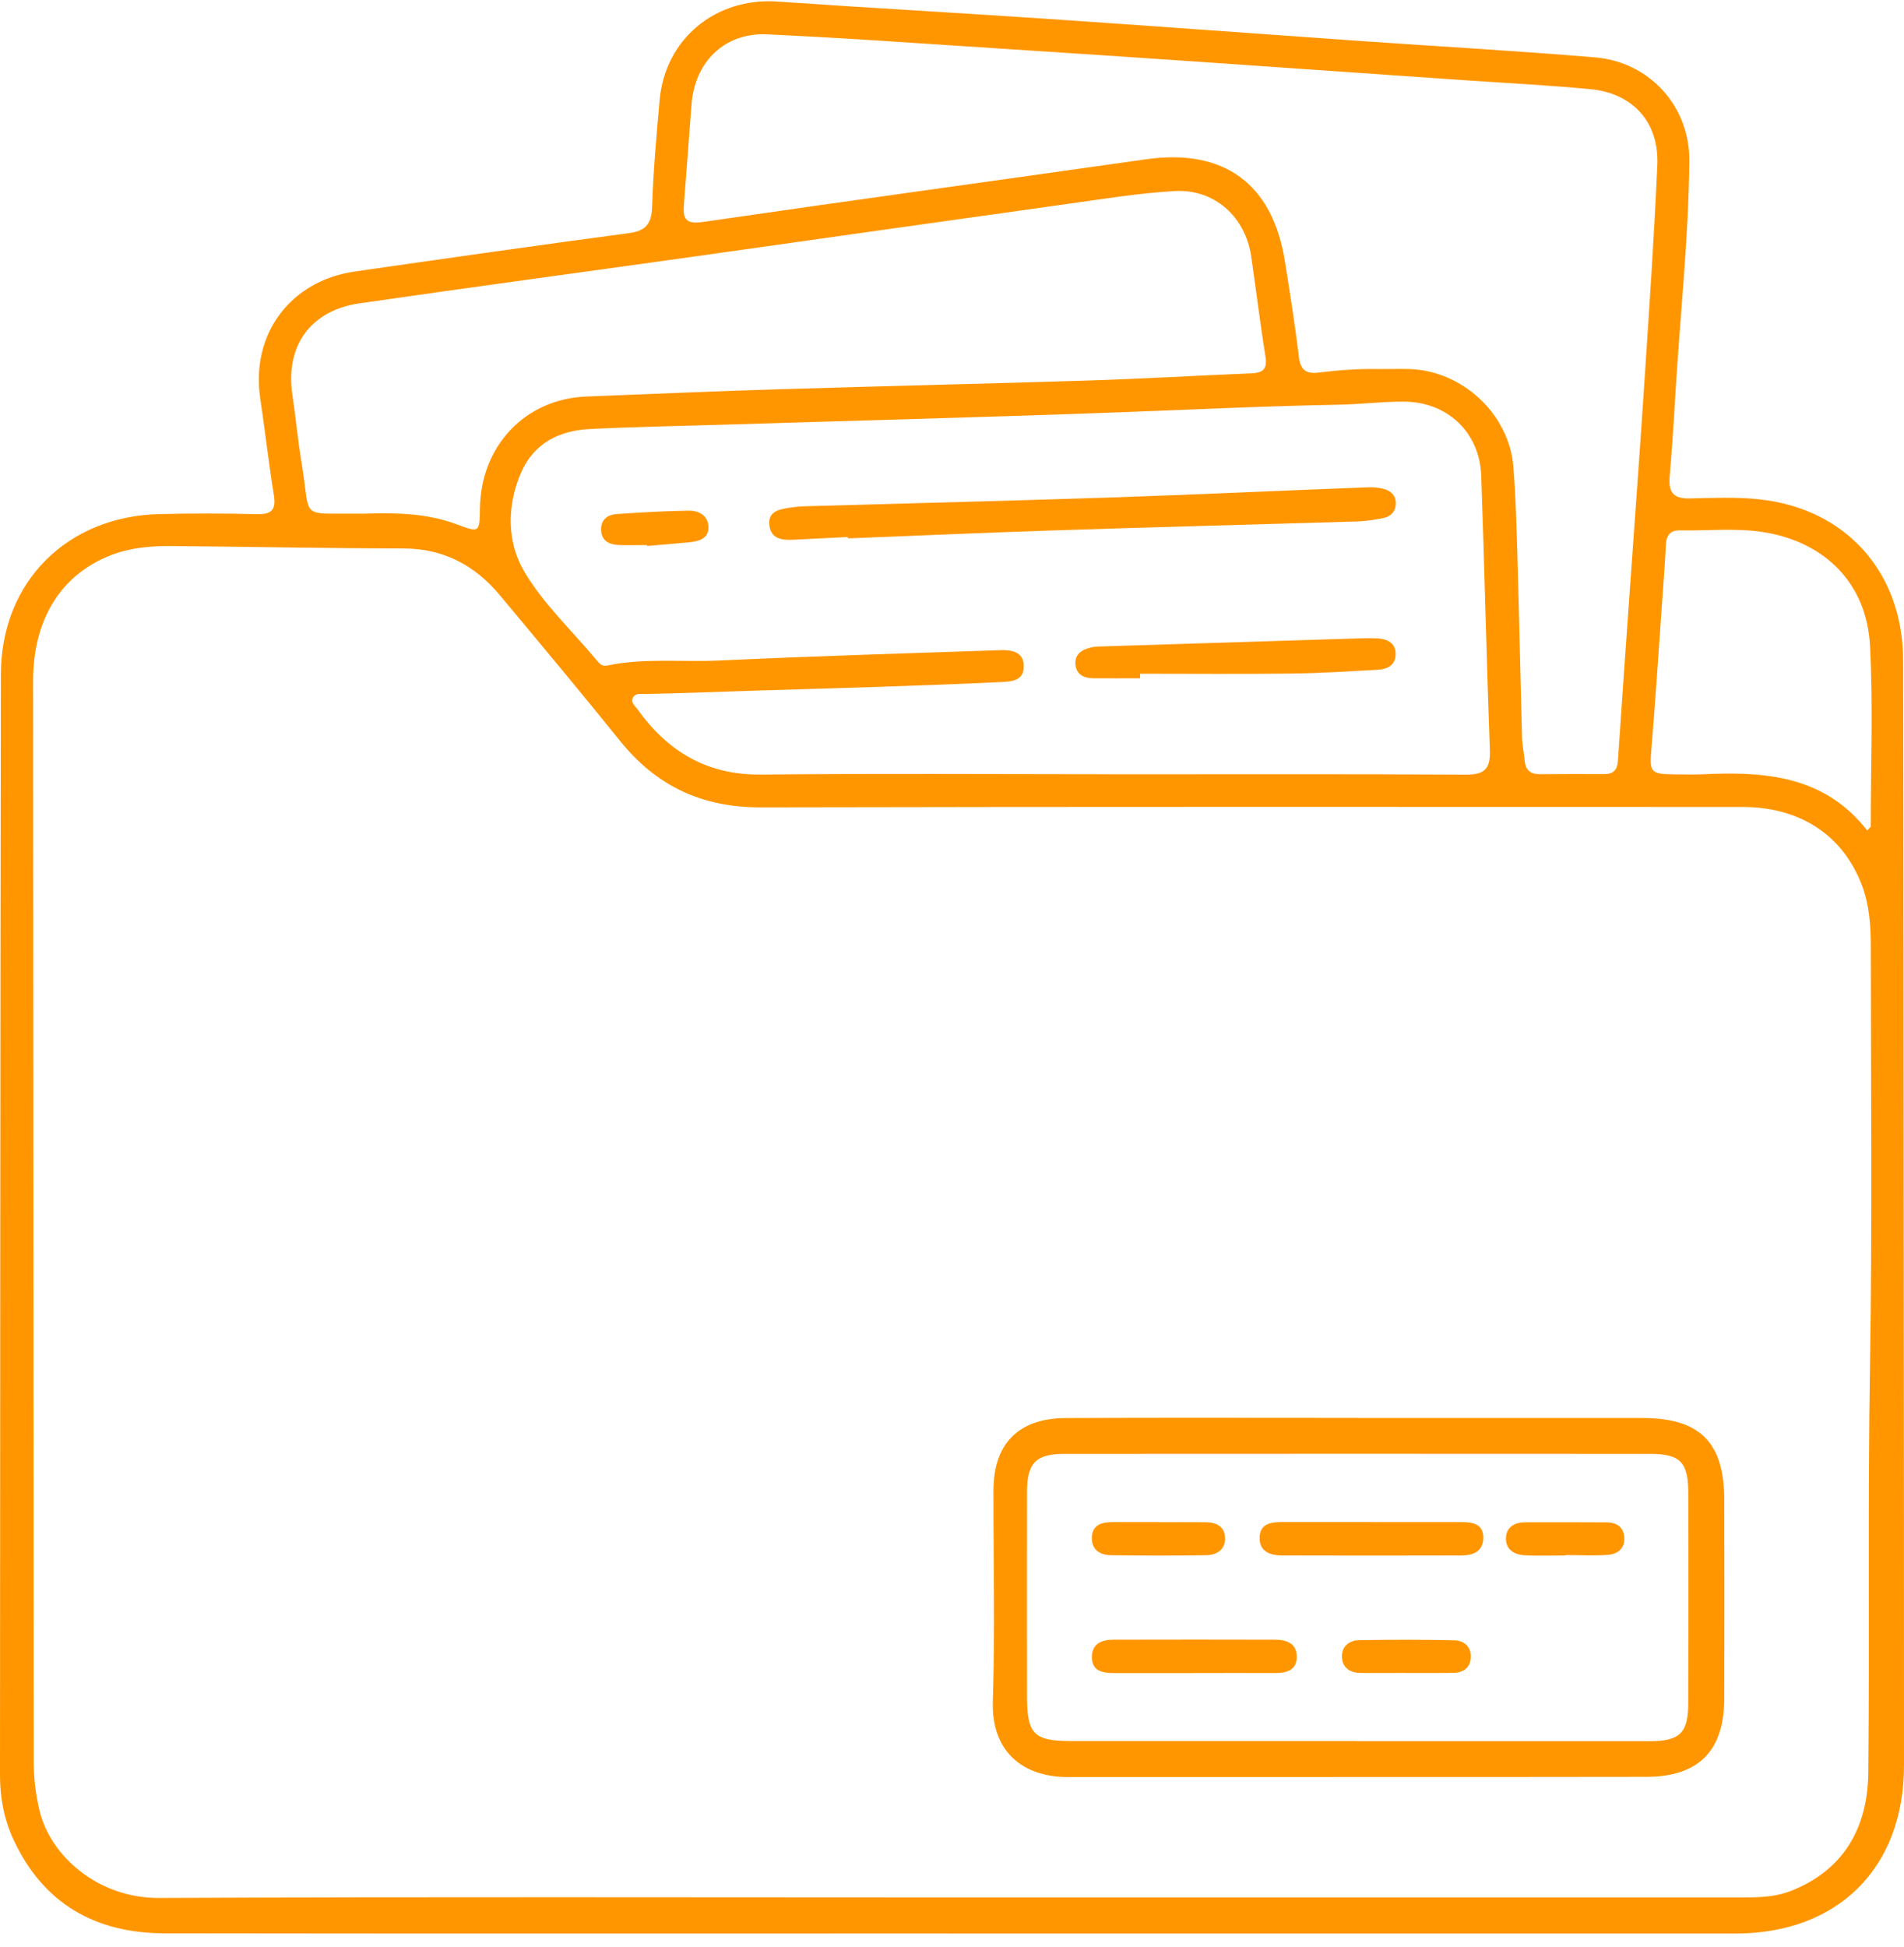 <svg width="45" height="46" viewBox="0 0 45 46" fill="none" xmlns="http://www.w3.org/2000/svg">
<g clip-path="url(#clip0_107_5899)">
<path d="M22.457 45.689C16.268 45.689 10.081 45.694 3.893 45.685C2.26 45.683 1.026 44.991 0.32 43.474C0.097 42.995 0 42.483 0 41.955C0.005 33.279 0.006 24.604 0.021 15.928C0.025 13.754 1.584 12.197 3.772 12.148C4.539 12.13 5.308 12.13 6.075 12.15C6.435 12.159 6.528 12.033 6.471 11.688C6.348 10.931 6.263 10.168 6.15 9.41C5.926 7.899 6.858 6.636 8.385 6.416C10.542 6.106 12.698 5.798 14.857 5.51C15.254 5.457 15.398 5.302 15.412 4.894C15.439 4.053 15.515 3.211 15.589 2.37C15.717 0.918 16.917 -0.066 18.377 0.037C20.488 0.184 22.601 0.3 24.713 0.443C27.192 0.61 29.669 0.795 32.147 0.968C33.998 1.098 35.852 1.201 37.7 1.356C38.989 1.464 39.939 2.517 39.927 3.803C39.908 5.66 39.703 7.506 39.594 9.359C39.557 10.001 39.513 10.645 39.46 11.286C39.431 11.643 39.569 11.787 39.932 11.778C40.484 11.765 41.042 11.74 41.588 11.8C43.636 12.024 44.974 13.528 44.979 15.599C44.99 20.604 44.991 25.61 44.995 30.616C44.998 34.316 45.001 38.016 45 41.717C45 44.136 43.444 45.689 41.02 45.69C34.831 45.693 28.644 45.69 22.456 45.69L22.457 45.689ZM22.453 44.837C28.655 44.837 34.856 44.837 41.058 44.837C41.487 44.837 41.913 44.845 42.328 44.682C43.511 44.219 44.143 43.267 44.157 41.875C44.189 38.682 44.143 35.491 44.196 32.298C44.251 28.983 44.218 25.666 44.215 22.351C44.215 21.861 44.179 21.366 43.999 20.902C43.546 19.729 42.536 19.069 41.185 19.069C33.448 19.068 25.711 19.061 17.976 19.078C16.596 19.082 15.515 18.576 14.657 17.511C13.723 16.352 12.769 15.21 11.816 14.068C11.226 13.362 10.489 12.962 9.539 12.961C7.713 12.957 5.888 12.919 4.062 12.903C3.569 12.899 3.078 12.941 2.614 13.122C1.436 13.584 0.782 14.64 0.782 16.091C0.785 24.594 0.791 33.099 0.796 41.603C0.796 42.004 0.841 42.4 0.935 42.788C1.196 43.866 2.321 44.856 3.759 44.849C9.99 44.82 16.223 44.837 22.456 44.837H22.453ZM26.169 18.297C28.992 18.297 31.816 18.288 34.641 18.305C35.084 18.308 35.228 18.172 35.212 17.727C35.132 15.567 35.085 13.405 35.008 11.244C34.972 10.221 34.216 9.499 33.186 9.491C32.665 9.488 32.146 9.555 31.625 9.564C29.939 9.594 28.255 9.676 26.57 9.739C23.384 9.858 20.196 9.939 17.008 10.038C15.982 10.07 14.954 10.086 13.929 10.139C13.208 10.176 12.611 10.481 12.313 11.173C11.976 11.958 11.978 12.812 12.396 13.516C12.846 14.271 13.512 14.896 14.083 15.579C14.152 15.661 14.216 15.756 14.345 15.728C15.225 15.542 16.12 15.65 17.006 15.608C19.211 15.505 21.418 15.439 23.625 15.364C23.896 15.354 24.196 15.392 24.197 15.743C24.198 16.098 23.897 16.107 23.626 16.119C21.711 16.209 19.795 16.261 17.88 16.319C17.006 16.346 16.133 16.381 15.259 16.4C15.156 16.402 15.028 16.369 14.964 16.477C14.894 16.594 15.006 16.677 15.065 16.758C15.78 17.755 16.704 18.315 17.978 18.303C20.709 18.276 23.442 18.294 26.173 18.295L26.169 18.297ZM32.576 8.721C32.823 8.721 33.068 8.715 33.314 8.721C34.569 8.76 35.673 9.791 35.769 11.039C35.825 11.756 35.844 12.477 35.865 13.199C35.906 14.609 35.934 16.02 35.973 17.43C35.978 17.613 36.02 17.794 36.036 17.978C36.056 18.207 36.179 18.297 36.401 18.294C36.908 18.289 37.413 18.29 37.92 18.292C38.127 18.292 38.223 18.196 38.238 17.986C38.328 16.641 38.424 15.296 38.519 13.951C38.632 12.346 38.752 10.741 38.857 9.135C38.972 7.391 39.093 5.646 39.17 3.901C39.214 2.886 38.59 2.202 37.586 2.107C36.61 2.014 35.629 1.965 34.65 1.898C32.556 1.752 30.461 1.606 28.365 1.462C26.82 1.356 25.274 1.253 23.73 1.154C21.864 1.035 19.998 0.897 18.13 0.812C17.124 0.766 16.421 1.461 16.344 2.467C16.283 3.246 16.229 4.027 16.166 4.806C16.139 5.136 16.172 5.309 16.607 5.246C20.095 4.738 23.588 4.262 27.078 3.765C28.92 3.501 30.074 4.333 30.367 6.168C30.488 6.925 30.608 7.682 30.7 8.443C30.736 8.753 30.887 8.838 31.156 8.805C31.629 8.747 32.103 8.711 32.579 8.721H32.576ZM8.662 12.136C9.386 12.114 10.104 12.132 10.795 12.39C11.333 12.591 11.335 12.584 11.343 12.015C11.363 10.534 12.414 9.426 13.859 9.37C15.39 9.309 16.921 9.244 18.453 9.197C20.874 9.122 23.296 9.069 25.717 8.992C27.003 8.951 28.29 8.875 29.576 8.822C29.852 8.811 29.956 8.72 29.908 8.424C29.781 7.638 29.687 6.847 29.571 6.058C29.434 5.123 28.703 4.461 27.762 4.515C26.907 4.565 26.057 4.704 25.208 4.822C22.233 5.237 19.261 5.661 16.287 6.079C13.691 6.443 11.093 6.792 8.499 7.168C7.335 7.335 6.74 8.177 6.91 9.325C6.991 9.872 7.041 10.422 7.132 10.966C7.35 12.28 7.061 12.128 8.431 12.138C8.507 12.138 8.585 12.138 8.661 12.138L8.662 12.136ZM44.132 19.625C44.159 19.594 44.187 19.564 44.214 19.534C44.214 18.109 44.271 16.682 44.197 15.263C44.121 13.797 43.144 12.81 41.687 12.576C41.033 12.47 40.371 12.547 39.712 12.533C39.484 12.528 39.384 12.639 39.373 12.866C39.349 13.34 39.312 13.813 39.279 14.287C39.198 15.431 39.124 16.577 39.028 17.721C38.985 18.242 39.014 18.294 39.559 18.298C39.773 18.299 39.988 18.306 40.202 18.298C41.677 18.228 43.102 18.306 44.132 19.626V19.625Z" fill="#FF9600"/>
<path d="M32.093 33.508C34.334 33.508 36.574 33.507 38.815 33.508C40.178 33.509 40.75 34.081 40.752 35.443C40.755 37.008 40.757 38.574 40.752 40.139C40.749 41.368 40.149 41.986 38.912 41.987C34.354 41.995 29.795 41.988 25.237 41.992C24.194 41.992 23.425 41.412 23.465 40.192C23.519 38.537 23.477 36.878 23.48 35.22C23.482 34.116 24.068 33.515 25.186 33.509C27.365 33.498 29.545 33.505 31.723 33.505C31.846 33.505 31.97 33.505 32.091 33.505L32.093 33.508ZM32.082 41.144C34.384 41.144 36.687 41.145 38.99 41.144C39.703 41.144 39.9 40.952 39.901 40.248C39.906 38.59 39.906 36.932 39.902 35.273C39.901 34.555 39.71 34.357 39.01 34.356C34.388 34.353 29.767 34.353 25.146 34.356C24.483 34.356 24.275 34.572 24.273 35.249C24.27 36.862 24.272 38.474 24.273 40.085C24.273 40.976 24.435 41.141 25.311 41.141C27.568 41.141 29.824 41.141 32.082 41.141V41.144Z" fill="#FF9600"/>
<path d="M20.038 12.69C19.61 12.711 19.18 12.731 18.752 12.754C18.488 12.769 18.229 12.737 18.185 12.426C18.137 12.087 18.411 12.036 18.662 11.997C18.799 11.976 18.937 11.965 19.075 11.962C21.482 11.893 23.889 11.834 26.297 11.754C28.304 11.686 30.31 11.592 32.318 11.515C32.438 11.51 32.564 11.519 32.682 11.547C32.861 11.589 32.991 11.698 32.989 11.896C32.986 12.09 32.869 12.21 32.682 12.245C32.486 12.28 32.288 12.315 32.089 12.321C29.728 12.393 27.366 12.453 25.006 12.53C23.35 12.585 21.696 12.657 20.041 12.722C20.041 12.713 20.041 12.703 20.04 12.693L20.038 12.69Z" fill="#FF9600"/>
<path d="M26.942 16.028C26.574 16.028 26.206 16.031 25.838 16.028C25.615 16.026 25.434 15.939 25.417 15.695C25.4 15.451 25.578 15.348 25.788 15.299C25.861 15.281 25.94 15.279 26.017 15.276C28.07 15.211 30.122 15.146 32.177 15.083C32.3 15.079 32.423 15.078 32.545 15.084C32.782 15.097 32.983 15.184 32.985 15.451C32.988 15.72 32.786 15.816 32.551 15.828C31.878 15.864 31.204 15.908 30.53 15.916C29.335 15.931 28.14 15.92 26.945 15.92C26.945 15.956 26.945 15.993 26.945 16.028H26.942Z" fill="#FF9600"/>
<path d="M15.29 12.88C15.061 12.88 14.832 12.89 14.605 12.878C14.388 12.865 14.214 12.772 14.206 12.523C14.198 12.276 14.362 12.161 14.581 12.147C15.144 12.108 15.706 12.076 16.27 12.067C16.517 12.062 16.74 12.181 16.744 12.459C16.747 12.729 16.518 12.791 16.293 12.814C15.96 12.846 15.626 12.873 15.293 12.902C15.293 12.895 15.293 12.887 15.291 12.88H15.29Z" fill="#FF9600"/>
<path d="M32.433 35.968C33.139 35.968 33.846 35.968 34.551 35.968C34.817 35.968 35.068 36.017 35.057 36.355C35.046 36.67 34.808 36.755 34.54 36.756C33.127 36.76 31.715 36.76 30.302 36.756C30.014 36.756 29.758 36.661 29.77 36.323C29.783 35.995 30.052 35.966 30.312 35.966C31.018 35.966 31.725 35.966 32.43 35.966L32.433 35.968Z" fill="#FF9600"/>
<path d="M28.204 39.535C27.576 39.535 26.947 39.535 26.318 39.535C26.049 39.535 25.802 39.481 25.806 39.151C25.809 38.836 26.043 38.747 26.314 38.746C27.588 38.743 28.86 38.742 30.134 38.746C30.403 38.746 30.646 38.83 30.649 39.145C30.651 39.467 30.41 39.535 30.138 39.534C29.493 39.532 28.849 39.534 28.204 39.534V39.535Z" fill="#FF9600"/>
<path d="M27.395 35.97C27.763 35.97 28.131 35.968 28.5 35.971C28.741 35.973 28.94 36.068 28.953 36.328C28.968 36.612 28.766 36.746 28.51 36.75C27.758 36.762 27.006 36.761 26.254 36.75C25.998 36.746 25.797 36.62 25.805 36.333C25.814 36.03 26.04 35.97 26.291 35.968C26.659 35.966 27.027 35.968 27.396 35.968L27.395 35.97Z" fill="#FF9600"/>
<path d="M33.209 39.532C32.858 39.532 32.506 39.535 32.155 39.532C31.912 39.528 31.727 39.415 31.717 39.16C31.706 38.904 31.888 38.761 32.126 38.757C32.874 38.745 33.623 38.744 34.371 38.76C34.61 38.765 34.779 38.92 34.761 39.178C34.745 39.41 34.583 39.527 34.355 39.53C33.973 39.536 33.59 39.532 33.209 39.533V39.532Z" fill="#FF9600"/>
<path d="M36.999 36.756C36.678 36.756 36.356 36.768 36.036 36.752C35.782 36.739 35.577 36.611 35.593 36.33C35.608 36.076 35.805 35.973 36.047 35.972C36.69 35.971 37.332 35.969 37.974 35.974C38.197 35.975 38.366 36.075 38.388 36.315C38.413 36.58 38.242 36.723 38.007 36.741C37.672 36.767 37.335 36.747 36.999 36.747C36.999 36.75 36.999 36.753 36.999 36.756Z" fill="#FF9600"/>
</g>
<defs>
<clipPath id="clip0_107_5899">
<rect width="45" height="45.661" fill="white" transform="translate(0 0.029)"/>
</clipPath>
</defs>
</svg>
